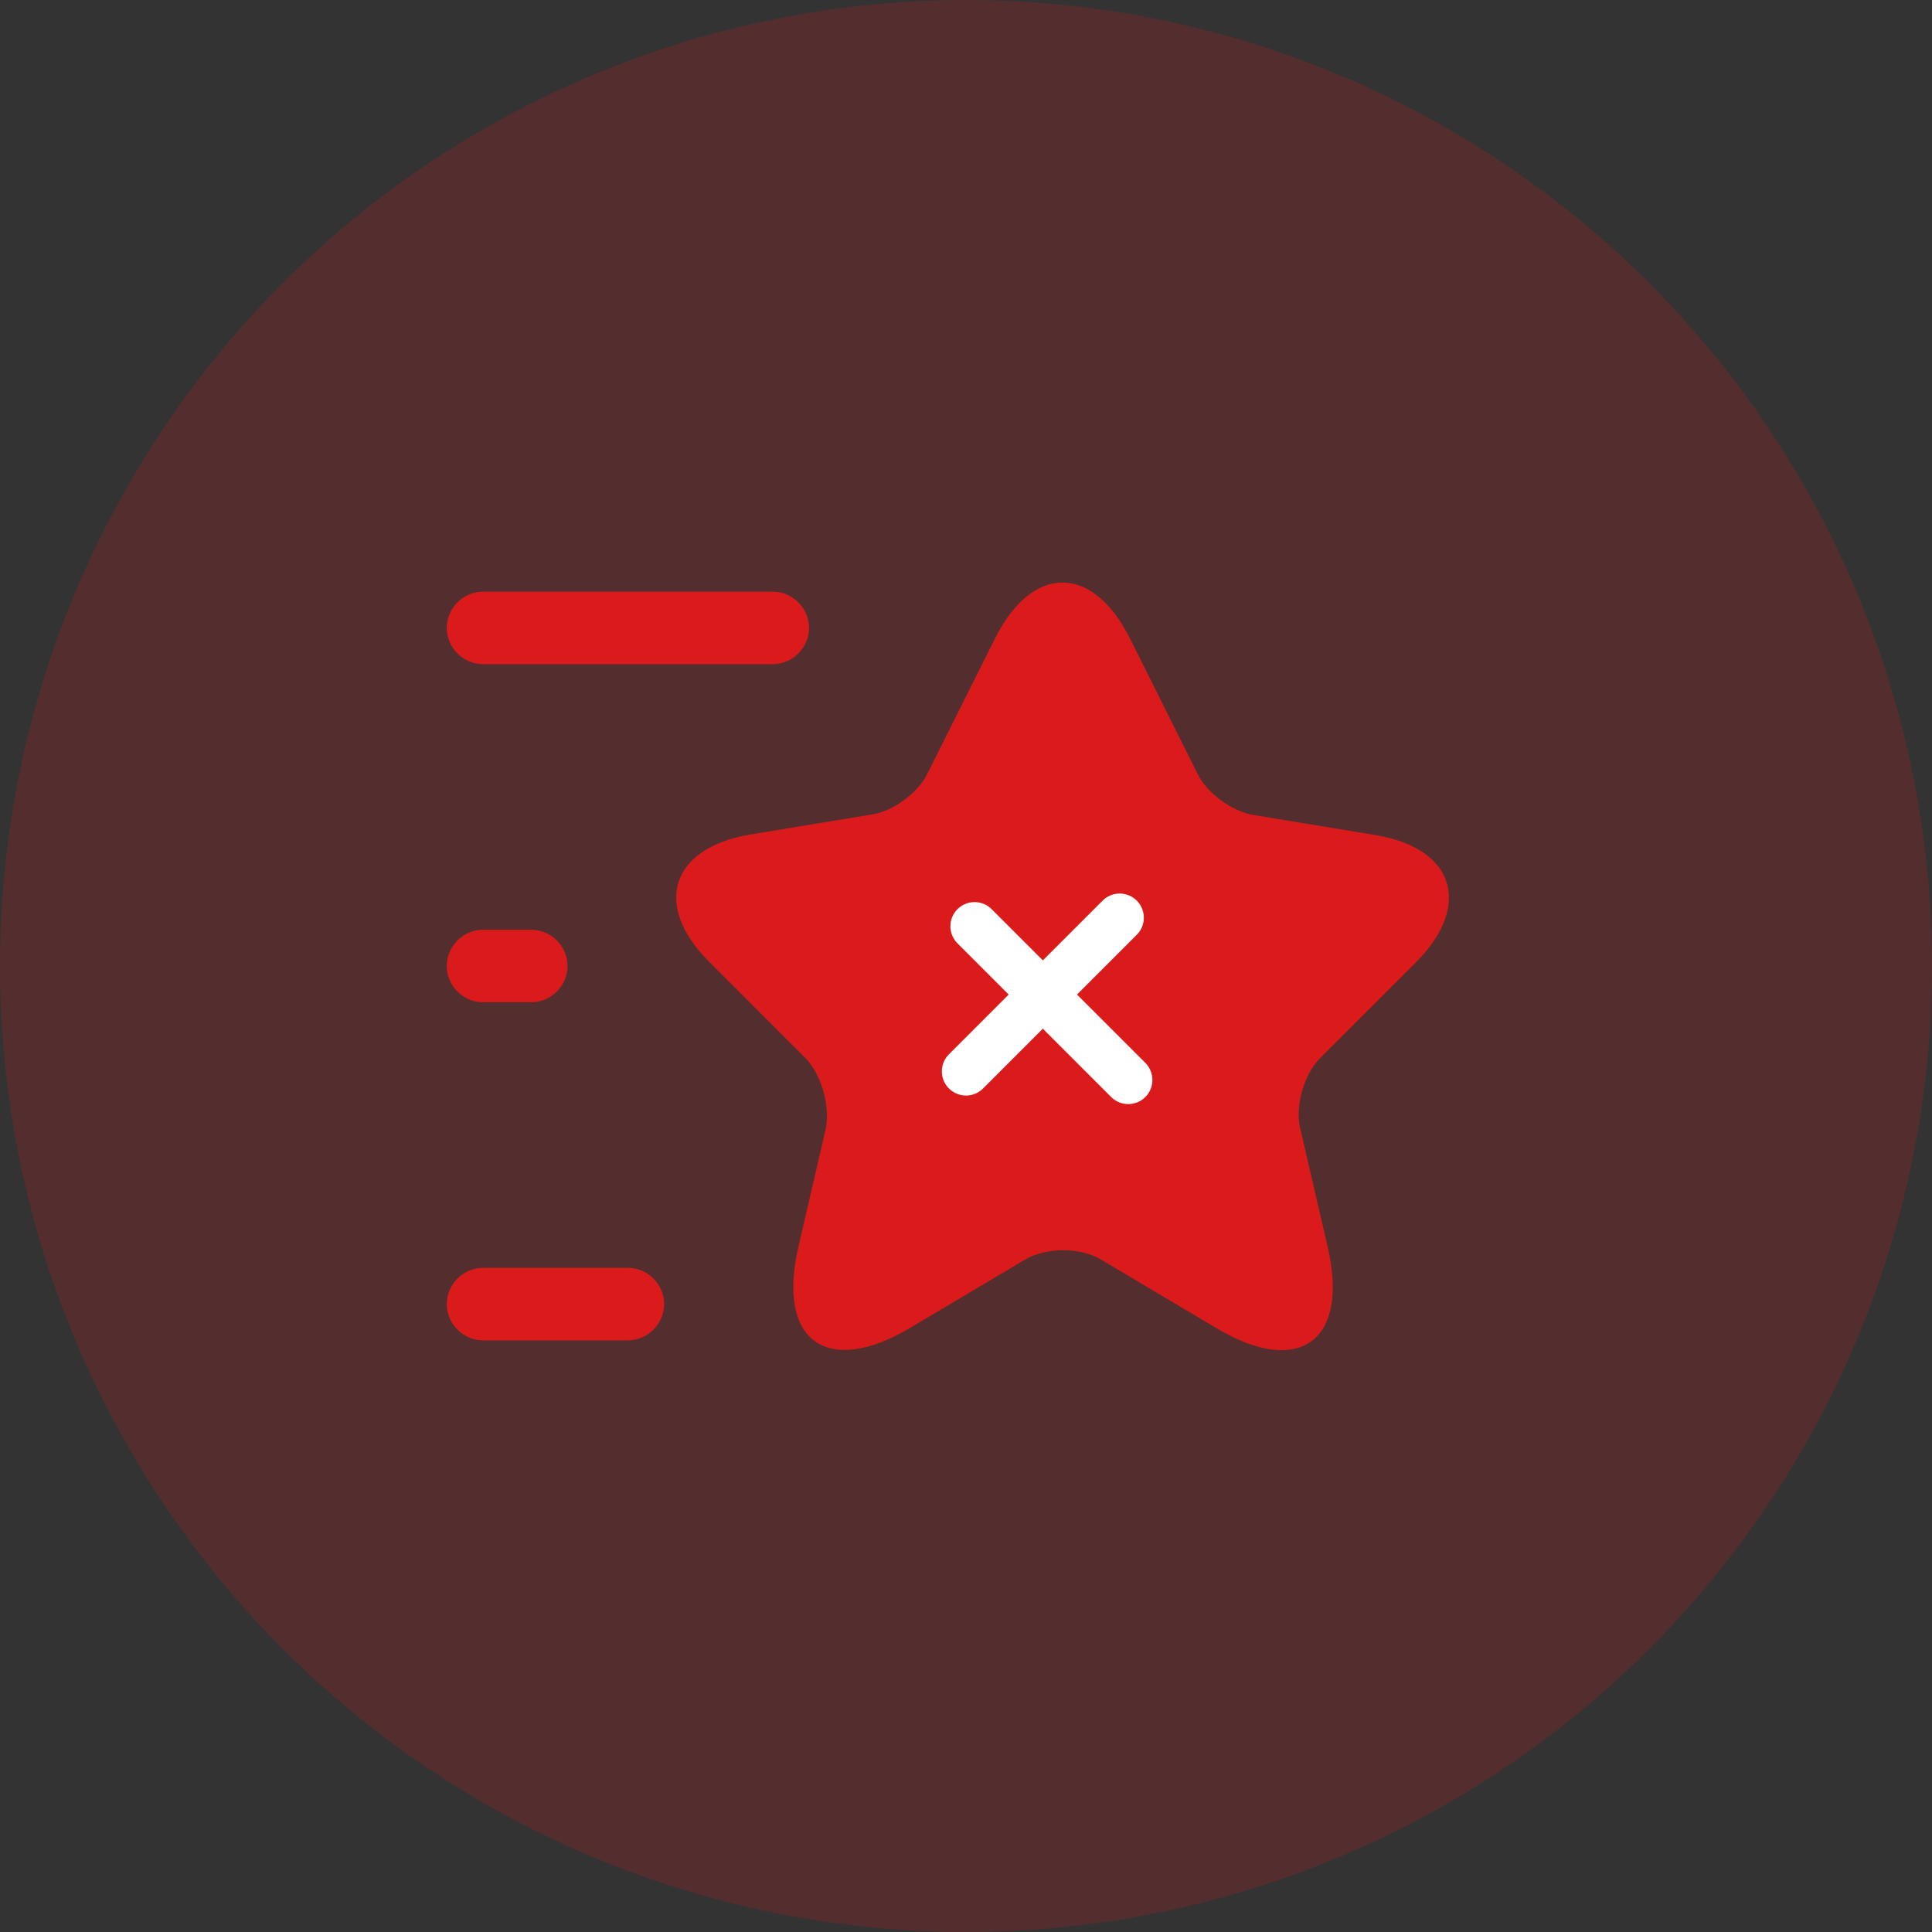 <svg width="40" height="40" viewBox="0 0 40 40" fill="none" xmlns="http://www.w3.org/2000/svg">
<rect x="0" y="0" width="40" height="40" fill="#333333" stroke="none"/>
<g clip-path="url(#clip0_5489_466794)">
<circle cx="20" cy="20" r="20" fill="#DB1B1B" fill-opacity="0.2"/>
<path d="M23.39 13.21L24.799 16.03C24.989 16.42 25.5 16.79 25.93 16.87L28.48 17.29C30.11 17.56 30.489 18.74 29.32 19.92L27.329 21.91C27 22.24 26.809 22.89 26.919 23.36L27.489 25.82C27.939 27.76 26.899 28.52 25.189 27.5L22.799 26.08C22.369 25.82 21.649 25.82 21.22 26.08L18.829 27.5C17.119 28.51 16.079 27.76 16.529 25.82L17.099 23.36C17.189 22.88 17 22.23 16.669 21.9L14.68 19.91C13.509 18.74 13.889 17.56 15.52 17.28L18.07 16.86C18.5 16.79 19.009 16.41 19.2 16.02L20.61 13.2C21.38 11.68 22.619 11.68 23.39 13.21Z" fill="#DB1B1B"/>
<path d="M20 22.182L23.182 19" stroke="white" stroke-linecap="round" stroke-linejoin="round"/>
<path d="M23.359 22.359L20.177 19.177" stroke="white" stroke-linecap="round" stroke-linejoin="round"/>
<path d="M16 13.75H10C9.59 13.75 9.25 13.41 9.25 13C9.25 12.59 9.59 12.25 10 12.25H16C16.41 12.25 16.75 12.59 16.75 13C16.75 13.41 16.41 13.75 16 13.75Z" fill="#DB1B1B"/>
<path d="M13 27.75H10C9.59 27.75 9.25 27.41 9.25 27C9.25 26.59 9.59 26.25 10 26.25H13C13.41 26.25 13.75 26.59 13.75 27C13.75 27.41 13.41 27.75 13 27.75Z" fill="#DB1B1B"/>
<path d="M11 20.75H10C9.59 20.75 9.25 20.41 9.25 20C9.25 19.59 9.59 19.25 10 19.25H11C11.41 19.25 11.75 19.59 11.75 20C11.75 20.41 11.41 20.75 11 20.75Z" fill="#DB1B1B"/>
</g>
<defs>
<clipPath id="clip0_5489_466794">
<rect width="40" height="40" fill="white"/>
</clipPath>
</defs>
</svg>
